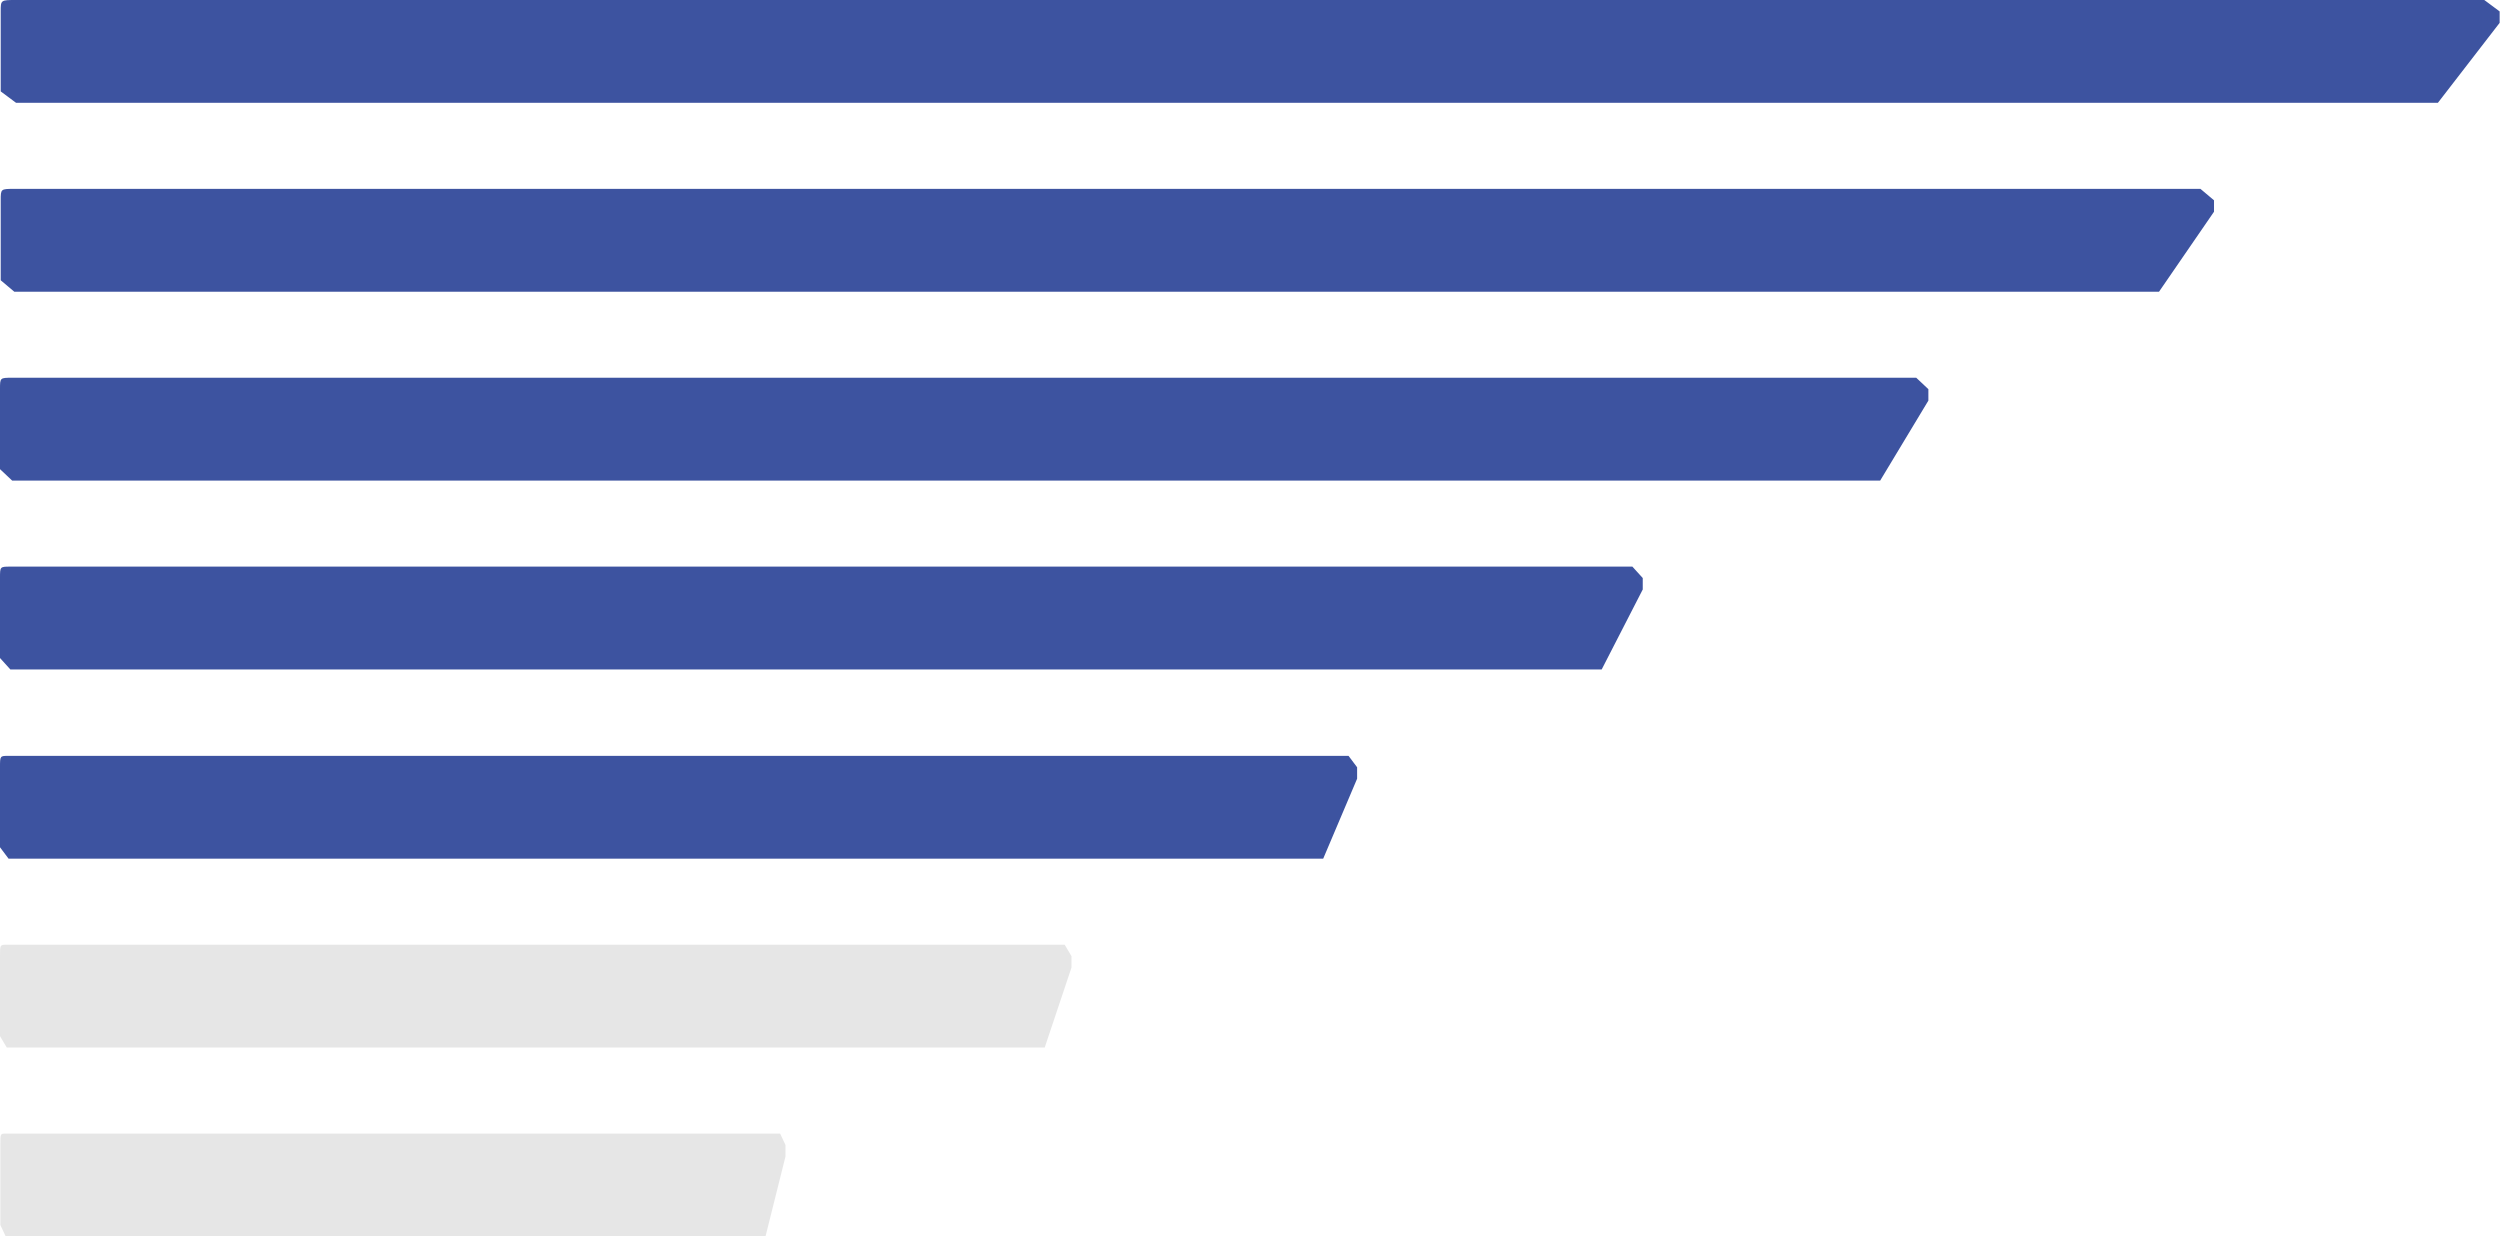 <?xml version="1.0" encoding="UTF-8" standalone="no"?>
<svg
   xmlns:dc="http://purl.org/dc/elements/1.1/"
   xmlns:cc="http://creativecommons.org/ns#"
   xmlns:rdf="http://www.w3.org/1999/02/22-rdf-syntax-ns#"
   xmlns:svg="http://www.w3.org/2000/svg"
   xmlns="http://www.w3.org/2000/svg"
   xmlns:sodipodi="http://sodipodi.sourceforge.net/DTD/sodipodi-0.dtd"
   xmlns:inkscape="http://www.inkscape.org/namespaces/inkscape"
   sodipodi:docname="MpData_2.svg"
   inkscape:version="1.0 (4035a4f, 2020-05-01)"
   id="svg1640"
   version="1.1"
   viewBox="0 0 7.002 3.463"
   height="3.463mm"
   width="7.002mm">
  <defs
     id="defs1634" />
  <sodipodi:namedview
     inkscape:window-maximized="0"
     inkscape:window-y="23"
     inkscape:window-x="0"
     inkscape:window-height="956"
     inkscape:window-width="1680"
     showgrid="false"
     inkscape:document-rotation="0"
     inkscape:current-layer="layer1"
     inkscape:document-units="mm"
     inkscape:cy="3.7034396"
     inkscape:cx="10.488592"
     inkscape:zoom="22.512827"
     inkscape:pageshadow="2"
     inkscape:pageopacity="0"
     borderopacity="1.0"
     bordercolor="#666666"
     pagecolor="#ffffff"
     id="base"
     inkscape:pagecheckerboard="true" />
  <g
     transform="translate(-103.239,-146.582)"
     id="layer1"
     inkscape:groupmode="layer"
     inkscape:label="Layer 1">
    <path
       d="m 110.24,146.646 v -0.032 c 0,0 -0.043,-0.032 -0.043,-0.032 h -6.913 c -0.043,0 -0.043,0 -0.043,0.032 v 0.224 c 0,0 0.043,0.032 0.043,0.032 h 6.783 z"
       class="st9"
       id="path2410"
       style="opacity:1;mix-blend-mode:normal;fill:#3d53a0;fill-opacity:1;stroke-width:0.373" />
    <path
       style="opacity:1;mix-blend-mode:normal;fill:#3d53a0;fill-opacity:1;stroke-width:0.351"
       id="path4442"
       class="st9"
       d="m 109.44,147.175 v -0.032 c 0,0 -0.038,-0.032 -0.038,-0.032 h -6.123 c -0.038,0 -0.038,0 -0.038,0.032 v 0.224 c 0,0 0.038,0.032 0.038,0.032 h 6.007 z" />
    <path
       d="m 108.64,147.704 v -0.032 c 0,0 -0.034,-0.032 -0.034,-0.032 h -5.333 c -0.034,0 -0.034,0 -0.034,0.032 v 0.224 c 0,0 0.034,0.032 0.034,0.032 h 5.232 z"
       class="st9"
       id="path4444"
       style="opacity:1;mix-blend-mode:normal;fill:#3d53a0;fill-opacity:1;stroke-width:0.328" />
    <path
       style="opacity:1;mix-blend-mode:normal;fill:#3d53a0;fill-opacity:1;stroke-width:0.302"
       id="path4446"
       class="st9"
       d="m 107.84,148.233 v -0.032 c 0,0 -0.029,-0.032 -0.029,-0.032 h -4.543 c -0.029,0 -0.029,0 -0.029,0.032 v 0.224 c 0,0 0.029,0.032 0.029,0.032 h 4.457 z" />
    <path
       d="m 107.04,148.763 v -0.032 c 0,0 -0.024,-0.032 -0.024,-0.032 h -3.753 c -0.024,0 -0.024,0 -0.024,0.032 v 0.224 c 0,0 0.024,0.032 0.024,0.032 h 3.682 z"
       class="st9"
       id="path4448"
       style="opacity:1;mix-blend-mode:normal;fill:#3d53a0;fill-opacity:1;stroke-width:0.275" />
    <path
       style="opacity:1;mix-blend-mode:normal;fill:#e6e6e6;fill-opacity:1;stroke-width:0.244"
       id="path4450"
       class="st9"
       d="m 106.24,149.292 v -0.032 c 0,0 -0.019,-0.032 -0.019,-0.032 h -2.963 c -0.019,0 -0.019,0 -0.019,0.032 v 0.224 c 0,0 0.019,0.032 0.019,0.032 h 2.907 z" />
    <path
       d="m 105.439,149.821 v -0.032 c 0,0 -0.015,-0.032 -0.015,-0.032 h -2.169 c -0.015,0 -0.015,0 -0.015,0.032 v 0.224 c 0,0 0.015,0.032 0.015,0.032 h 2.128 z"
       class="st9"
       id="path4452"
       style="opacity:1;mix-blend-mode:normal;fill:#e6e6e6;fill-opacity:1;stroke-width:0.209" />
  </g>
</svg>
